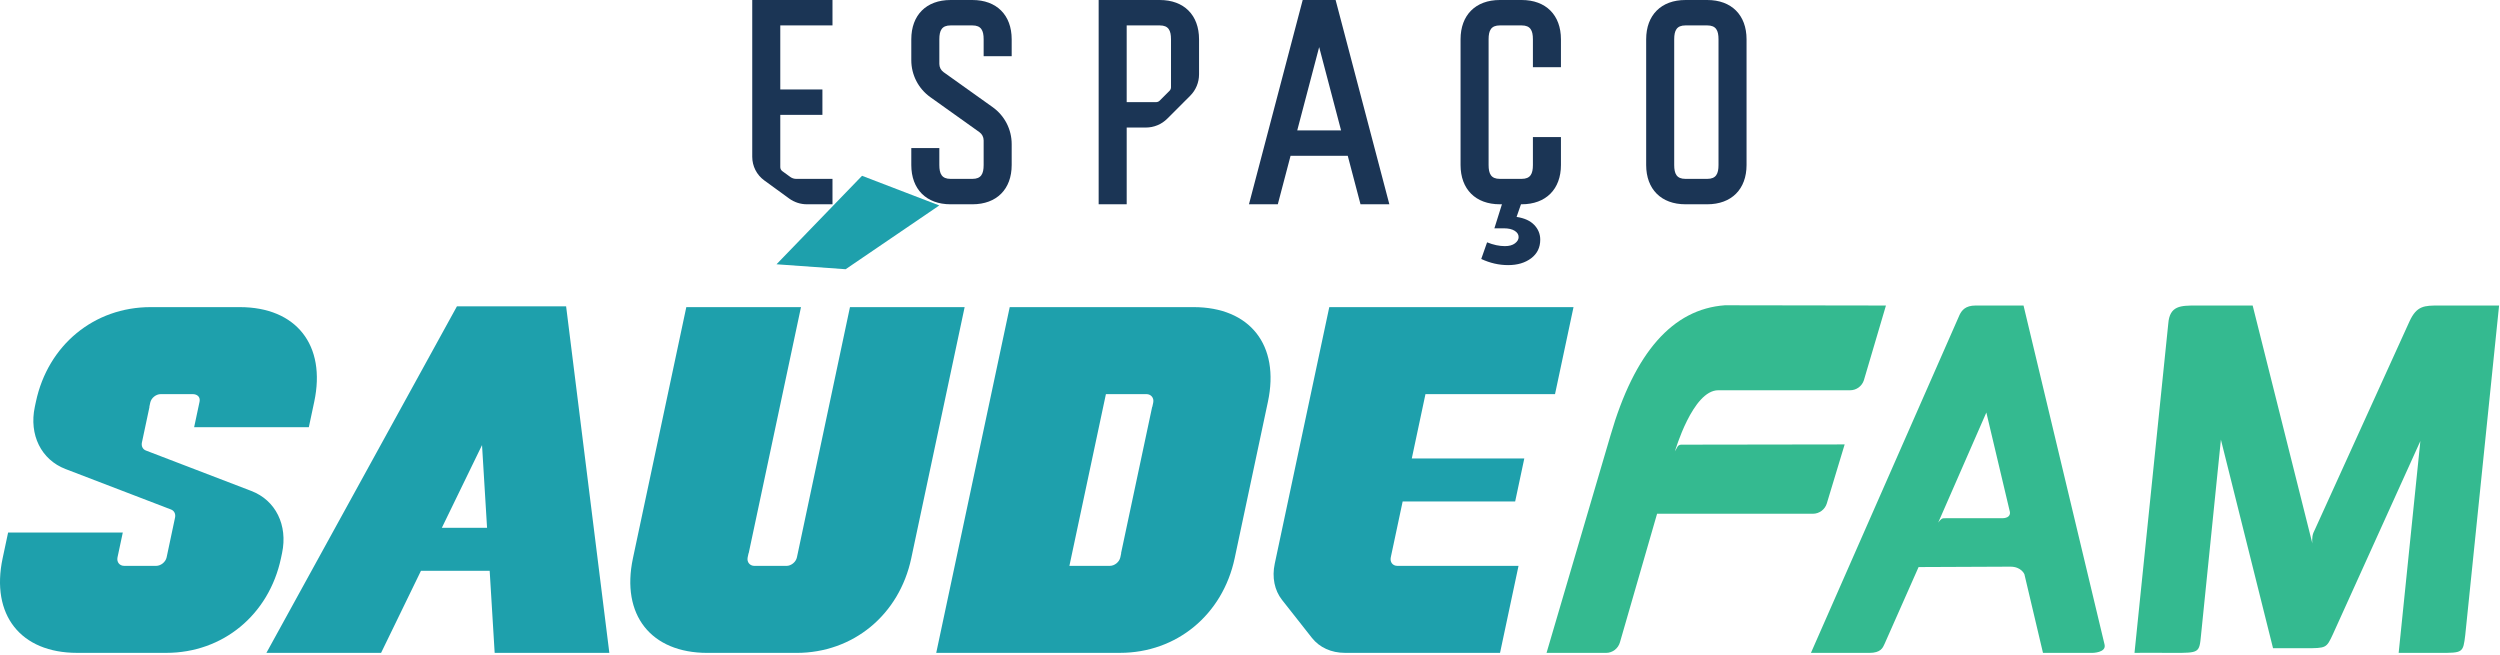 <?xml version="1.0" encoding="UTF-8" standalone="no"?>
<!DOCTYPE svg PUBLIC "-//W3C//DTD SVG 1.1//EN" "http://www.w3.org/Graphics/SVG/1.1/DTD/svg11.dtd">
<svg width="100%" height="100%" viewBox="0 0 916 240" version="1.1" xmlns="http://www.w3.org/2000/svg" xmlns:xlink="http://www.w3.org/1999/xlink" xml:space="preserve" xmlns:serif="http://www.serif.com/" style="fill-rule:evenodd;clip-rule:evenodd;stroke-linejoin:round;stroke-miterlimit:2;">
    <g transform="matrix(1,0,0,1,-117.486,-0.989)">
        <path d="M403.382,10.3L403.382,33.761L418.818,33.761L418.818,43.07L403.382,43.07L403.382,62.216C403.382,62.806 403.665,63.361 404.14,63.708L407.047,65.822C407.678,66.282 408.438,66.529 409.219,66.529L422.509,66.529L422.509,75.838L413.135,75.838C410.793,75.838 408.513,75.097 406.62,73.718L397.5,67.079C394.741,65.07 393.108,61.862 393.108,58.449L393.108,0.991L422.509,0.991L422.509,10.3L403.382,10.3Z" style="fill:rgb(27,53,85);fill-rule:nonzero;"/>
        <path d="M477.893,21.592L477.893,15.383C477.893,12.16 477,10.301 473.775,10.301L465.777,10.301C462.555,10.301 461.66,12.158 461.66,15.383L461.66,24.417C461.66,25.609 462.237,26.73 463.207,27.422L481.203,40.255C485.573,43.371 488.167,48.408 488.167,53.775L488.167,61.448C488.167,70.325 482.651,75.84 473.775,75.84L465.777,75.84C456.901,75.84 451.385,70.325 451.385,61.448L451.385,55.233L461.657,55.233L461.657,61.448C461.657,64.672 462.552,66.529 465.777,66.529L473.775,66.529C476.998,66.529 477.893,64.673 477.893,61.448L477.893,52.414C477.893,51.222 477.315,50.102 476.345,49.41L458.349,36.577C453.979,33.46 451.385,28.424 451.385,23.055L451.385,15.383C451.385,6.507 456.901,0.991 465.777,0.991L473.775,0.991C482.651,0.991 488.167,6.507 488.167,15.383L488.167,21.592L477.893,21.592Z" style="fill:rgb(27,53,85);fill-rule:nonzero;"/>
        <path d="M546.541,32.953L546.541,15.382C546.541,12.158 545.648,10.3 542.423,10.3L530.305,10.3L530.305,38.407L541.087,38.407C541.576,38.407 542.044,38.216 542.391,37.869L546.002,34.258C546.35,33.912 546.543,33.442 546.543,32.953L546.541,32.953ZM556.817,15.383L556.817,28.242C556.817,31.178 555.65,33.994 553.575,36.069L545.168,44.476C543.092,46.554 540.274,47.719 537.339,47.719L530.307,47.719L530.307,75.837L520.034,75.837L520.034,0.991L542.425,0.991C551.301,0.991 556.815,6.507 556.817,15.383Z" style="fill:rgb(27,53,85);fill-rule:nonzero;"/>
        <path d="M608.856,48.768L600.826,18.239L592.794,48.768L608.856,48.768ZM611.305,58.077L590.346,58.077L585.674,75.838L575.106,75.838L594.794,0.991L606.854,0.991L626.544,75.838L615.977,75.838L611.305,58.077Z" style="fill:rgb(27,53,85);fill-rule:nonzero;"/>
        <path d="M679.144,25.606L679.144,15.382C679.144,12.159 678.249,10.301 675.024,10.301L667.027,10.301C663.804,10.301 662.908,12.157 662.908,15.382L662.908,61.445C662.908,64.669 663.803,66.526 667.027,66.526L675.024,66.526C678.248,66.526 679.144,64.67 679.144,61.445L679.144,51.22L689.415,51.22L689.415,61.445C689.415,70.322 683.899,75.837 675.023,75.837L674.773,75.837L673.162,80.467C676.016,80.895 678.175,81.874 679.638,83.41C681.099,84.943 681.831,86.744 681.831,88.814C681.831,91.667 680.724,93.932 678.514,95.61C676.301,97.285 673.483,98.125 670.06,98.125C666.707,98.125 663.426,97.375 660.215,95.877L662.355,89.778C664.638,90.704 666.813,91.169 668.884,91.169C670.45,91.169 671.682,90.829 672.574,90.152C673.465,89.473 673.912,88.707 673.912,87.851C673.912,86.923 673.43,86.155 672.468,85.55C671.504,84.943 670.166,84.641 668.454,84.641L665.031,84.641L667.796,75.837L667.025,75.837C658.149,75.837 652.634,70.322 652.634,61.445L652.634,15.382C652.634,6.505 658.149,0.989 667.025,0.989L675.023,0.989C683.899,0.989 689.415,6.505 689.415,15.382L689.415,25.606L679.144,25.606Z" style="fill:rgb(27,53,85);fill-rule:nonzero;"/>
        <path d="M747.149,15.383C747.149,12.16 746.255,10.301 743.029,10.301L735.034,10.301C731.81,10.301 730.914,12.158 730.914,15.383L730.914,61.446C730.914,64.67 731.81,66.527 735.034,66.527L743.029,66.527C746.255,66.527 747.149,64.672 747.149,61.446L747.149,15.383ZM757.422,15.383L757.422,61.446C757.422,70.323 751.908,75.838 743.029,75.838L735.034,75.838C726.158,75.838 720.642,70.323 720.642,61.446L720.642,15.383C720.642,6.507 726.158,0.991 735.034,0.991L743.029,0.991C751.908,0.991 757.424,6.507 757.422,15.383Z" style="fill:rgb(27,53,85);fill-rule:nonzero;"/>
        <path d="M188.617,157.515L190.601,148.184C190.966,146.457 189.788,145.395 188.065,145.395L176.379,145.395C174.654,145.395 172.899,146.794 172.535,148.517L172.206,150.057L172.26,150.057L169.483,163.115C169.199,164.435 169.782,165.616 170.935,166.056L185.622,171.69L209.572,180.875C218.494,184.294 223.004,193.423 220.827,203.659L220.823,203.677L220.431,205.532C216.024,226.266 199.132,240.198 178.399,240.198L145.746,240.198C125.012,240.198 114.044,226.266 118.451,205.532L118.852,203.659L120.458,196.101L162.478,196.101L160.871,203.659L160.541,205.199C160.177,206.923 161.281,208.322 163.006,208.322L174.692,208.322C176.416,208.322 178.171,206.923 178.537,205.199L178.864,203.659L181.626,190.616C181.903,189.297 181.322,188.12 180.169,187.677L165.468,182.035L141.498,172.843C132.579,169.423 128.069,160.294 130.246,150.057L130.643,148.184C135.049,127.45 151.941,113.518 172.674,113.518L205.328,113.518C226.065,113.518 237.032,127.45 232.625,148.184L230.642,157.515L188.617,157.515Z" style="fill:rgb(30,160,172);fill-rule:nonzero;"/>
        <path d="M295.944,194.379L294.101,164.072L279.376,194.379L295.944,194.379ZM296.903,210.133L271.723,210.133L257.117,240.195L215.098,240.195L284.905,113.234L324.912,113.234L340.748,240.195L298.731,240.195L296.903,210.133Z" style="fill:rgb(30,160,172);fill-rule:nonzero;"/>
        <path d="M427.329,99.632L401.998,97.82L433.337,65.399L461.638,76.267L427.329,99.632ZM470.928,113.531L451.765,203.672L451.763,203.69L451.369,205.545C446.961,226.279 430.074,240.209 409.337,240.209L376.687,240.209C355.954,240.209 344.986,226.279 349.393,205.545L349.789,203.672L368.948,113.531L410.967,113.531L391.809,203.672L391.756,203.672L391.43,205.21C391.064,206.935 392.223,208.334 393.948,208.334L405.634,208.334C407.355,208.334 409.109,206.935 409.474,205.21L409.8,203.69L428.912,113.531L470.928,113.531Z" style="fill:rgb(30,160,172);fill-rule:nonzero;"/>
        <path d="M539.696,150.053L540.023,148.515C540.389,146.79 539.23,145.391 537.507,145.391L522.692,145.391L509.315,208.32L524.13,208.32C525.857,208.32 527.609,206.919 527.975,205.196L528.297,203.676L528.245,203.676L539.643,150.053L539.696,150.053ZM582.055,148.18L581.658,150.053L570.266,203.656L570.264,203.676L569.869,205.531C565.46,226.262 548.571,240.195 527.835,240.195L460.521,240.195L467.296,208.32L480.673,145.391L487.449,113.516L554.764,113.516C575.498,113.516 586.467,127.447 582.055,148.18Z" style="fill:rgb(30,160,172);fill-rule:nonzero;"/>
        <path d="M639.777,145.391L634.766,168.975L675.988,168.975L672.641,184.732L631.418,184.732L628.051,200.577L627.066,205.199C626.701,206.923 627.751,208.322 629.476,208.322L673.873,208.322L667.101,240.195L610.261,240.195C605.291,240.195 600.943,238.22 598.176,234.707L587.225,220.799C584.457,217.284 583.496,212.517 584.552,207.547L586.032,200.577L589.398,184.732L592.746,168.975L597.758,145.391L604.536,113.516L694.023,113.516L687.246,145.391L639.777,145.391Z" style="fill:rgb(30,160,172);fill-rule:nonzero;"/>
        <path d="M711.03,236.343L724.64,189.232L781.798,189.227C784.149,189.198 786.155,187.623 786.82,185.48L793.369,163.825L733.775,163.914C733.775,163.914 732.622,163.773 732.113,164.69C731.953,164.984 731.173,166.38 731.173,166.38C731.173,166.38 737.678,143.979 747.043,143.979L795.374,143.979C797.733,143.979 799.728,142.431 800.416,140.304L808.495,112.934L749.489,112.843C730.355,114.233 716.386,130.121 707.581,160.501L684.138,240.211L705.922,240.211C708.347,240.211 710.401,238.568 711.03,236.343Z" style="fill:rgb(52,186,144);fill-rule:nonzero;"/>
        <path d="M851.114,190.859L830.673,190.859C830.673,190.859 829.776,190.895 829.542,190.895C828.634,190.895 827.615,192.536 827.615,192.536L845.284,152.132L853.915,188.576C853.935,188.672 854.362,190.859 851.114,190.859ZM888.594,237.131L858.908,112.934C857.946,112.944 843.217,112.934 841.344,112.934C837.625,112.934 836.301,114.696 835.501,116.297L781.011,240.211L802.373,240.211C806.609,240.211 807.339,238.353 807.989,236.915L820.453,208.76L854.103,208.614C858.117,208.614 859.23,211.396 859.23,211.396L866.037,240.211L884.008,240.211C884.008,240.211 889.336,240.211 888.594,237.131Z" style="fill:rgb(52,186,144);fill-rule:nonzero;"/>
        <path d="M1011.16,112.934C1005.8,112.934 1002.96,112.934 1000.28,118.845L965.706,194.924C965.706,194.924 965.248,195.887 965.12,196.197C964.44,197.849 964.738,200.121 964.738,200.121L942.861,112.934L922.142,112.934C916.544,112.934 912.457,112.934 911.946,119.531L899.567,240.211C902.239,240.117 913.66,240.211 913.66,240.211C923.315,240.211 923.315,240.211 923.941,233.7L931.225,162.071L950.325,238.483C958.215,238.498 951.042,238.498 958.215,238.498L962.156,238.498C969.874,238.483 969.874,238.483 972.267,233.356L1004.31,162.585L996.355,240.211L1011.16,240.211C1019.96,240.211 1019.96,240.211 1020.76,233.614L1033.15,112.934L1011.16,112.934Z" style="fill:rgb(52,186,144);fill-rule:nonzero;"/>
    </g>
</svg>
